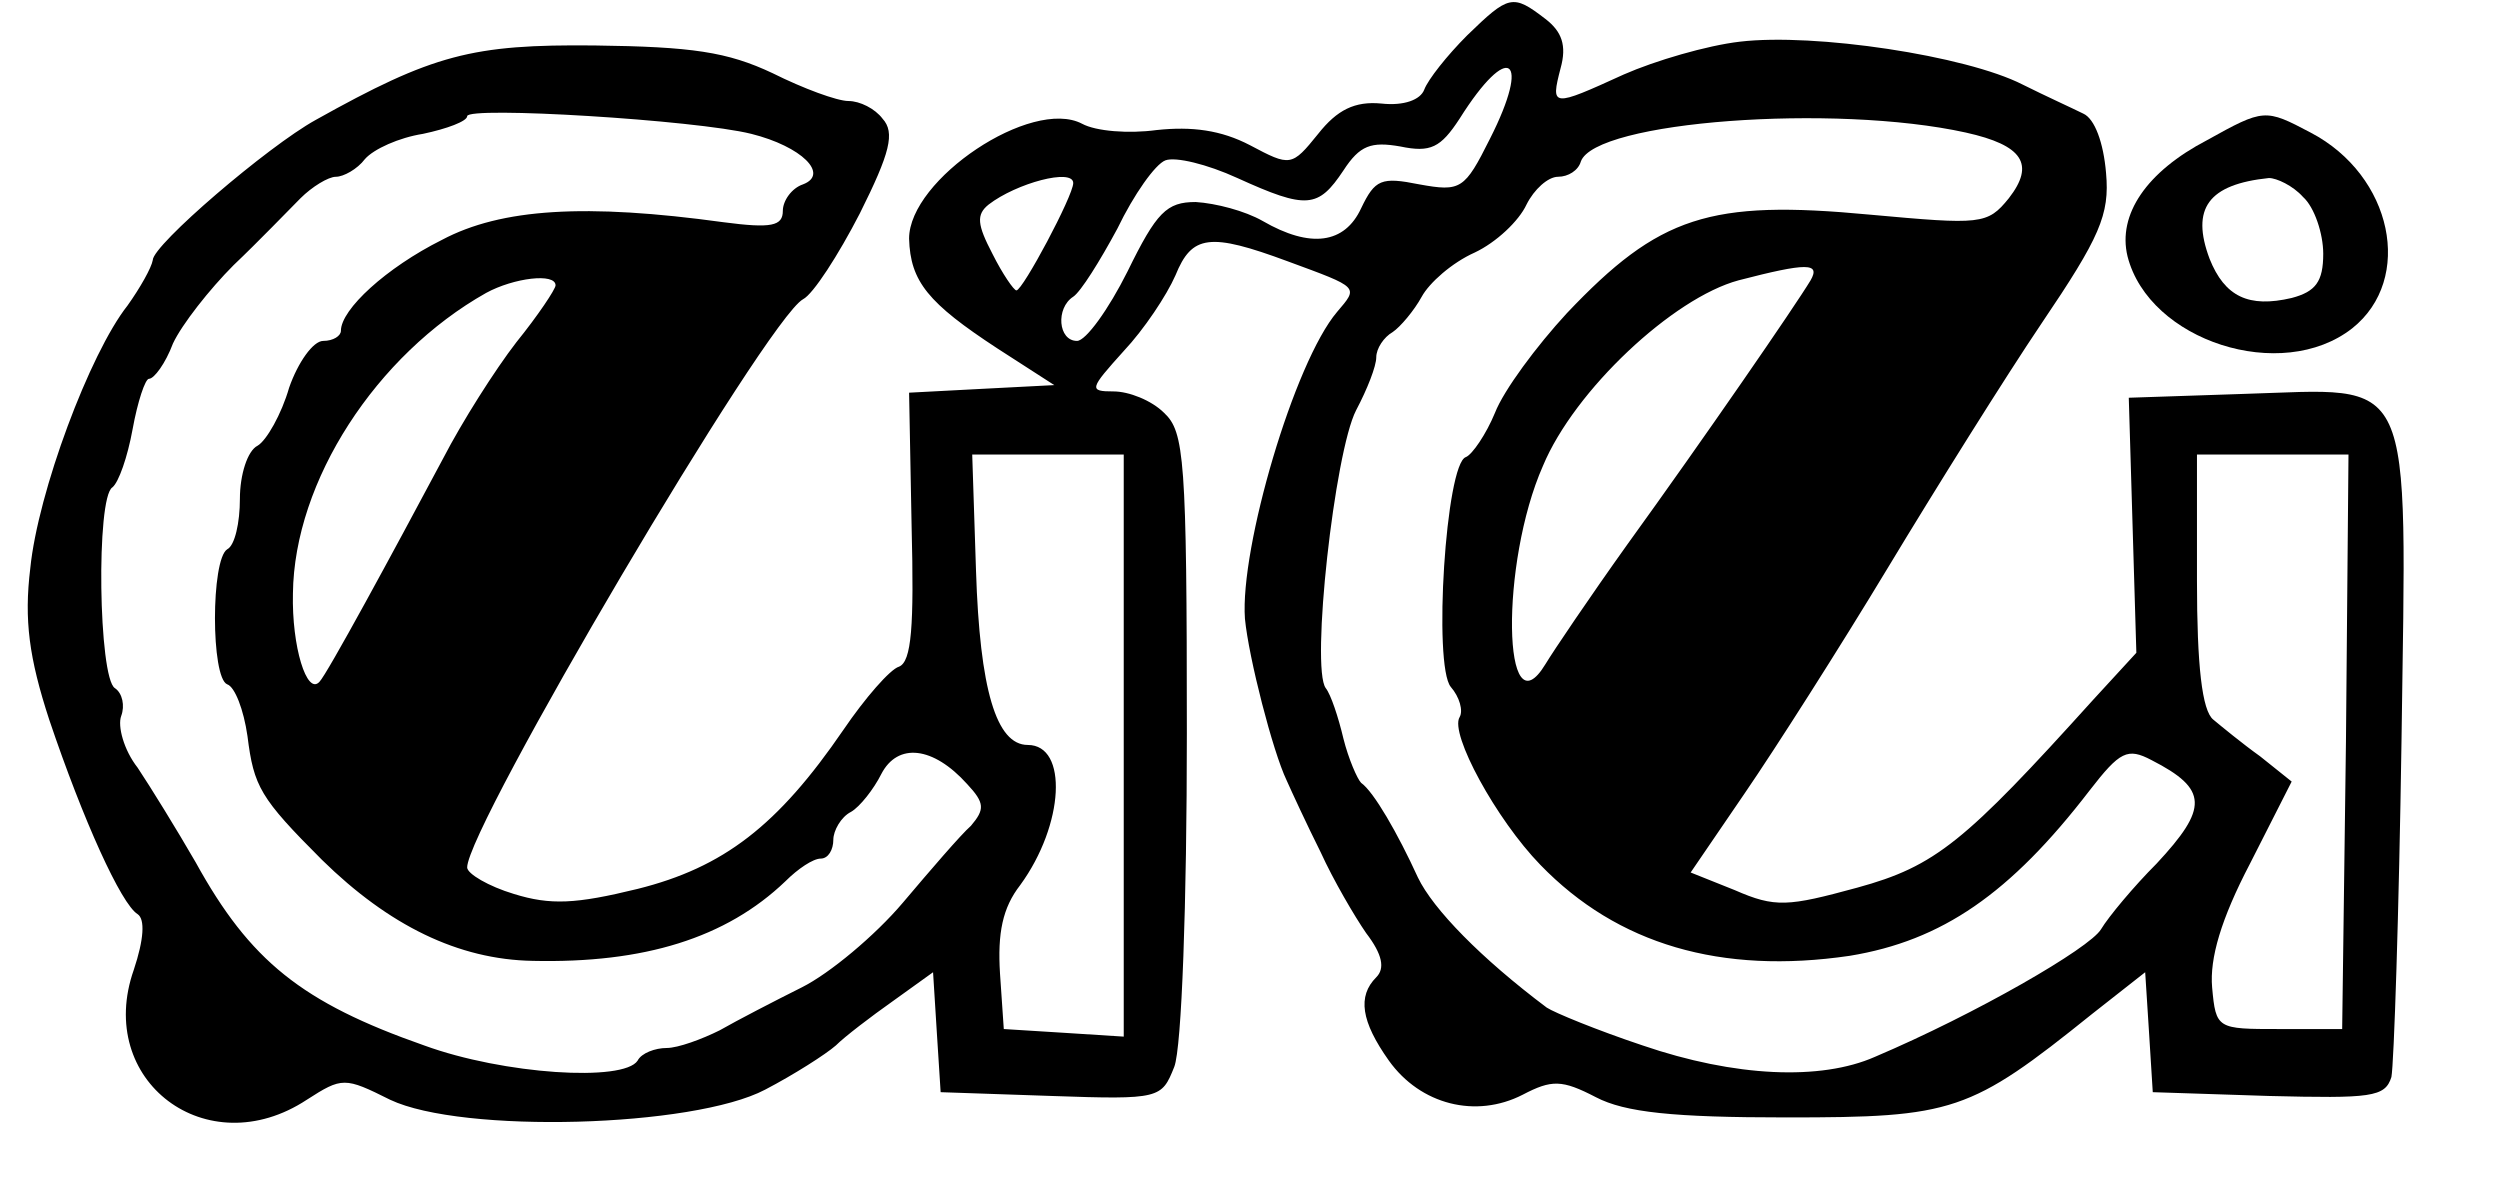 <?xml version="1.0" standalone="no"?>
<!DOCTYPE svg PUBLIC "-//W3C//DTD SVG 20010904//EN"
 "http://www.w3.org/TR/2001/REC-SVG-20010904/DTD/svg10.dtd">
<svg version="1.0" xmlns="http://www.w3.org/2000/svg"
 width="198pt" height="94pt" viewBox="0 0 198 94"
 preserveAspectRatio="xMidYMid meet">

<g transform="translate(0,94) scale(0.1,-0.1)"
fill="#000000" stroke="none">
<path d="M1162 912 c-16 -16 -31 -35 -34 -43 -3 -8 -16 -13 -34 -11 -21 2 -35
-5 -50 -24 -21 -26 -22 -26 -54 -9 -23 12 -46 15 -74 12 -22 -3 -48 -1 -59 5
-40 21 -137 -44 -137 -91 1 -34 15 -51 70 -87 l45 -29 -58 -3 -57 -3 2 -106
c2 -79 0 -107 -10 -111 -7 -2 -27 -25 -44 -50 -52 -76 -95 -109 -163 -126 -49
-12 -69 -13 -98 -4 -20 6 -37 16 -37 21 0 32 237 434 266 450 8 4 28 35 45 68
24 48 28 64 18 75 -6 8 -18 14 -27 14 -9 0 -36 10 -60 22 -36 17 -64 21 -141
22 -97 1 -128 -7 -221 -59 -38 -21 -129 -99 -129 -111 -1 -6 -10 -22 -20 -36
-30 -38 -71 -148 -77 -208 -5 -41 -1 -71 15 -120 27 -80 57 -146 70 -154 6 -4
5 -20 -3 -44 -31 -88 58 -155 137 -103 28 18 30 18 66 0 57 -27 240 -22 297 8
23 12 48 28 56 35 7 7 28 23 45 35 l32 23 3 -48 3 -47 88 -3 c86 -3 87 -2 97
23 6 15 10 131 10 264 0 218 -2 239 -18 254 -10 10 -28 17 -40 17 -20 0 -19 2
8 32 16 17 34 44 41 60 13 32 27 34 89 11 57 -21 56 -20 39 -40 -34 -40 -77
-187 -73 -243 3 -31 22 -105 33 -128 4 -9 16 -35 27 -57 10 -22 27 -51 36 -64
13 -17 15 -28 8 -35 -15 -15 -12 -35 10 -66 25 -35 69 -46 106 -27 23 12 31
12 58 -2 23 -12 61 -16 151 -16 132 0 145 4 242 82 l42 33 3 -47 3 -48 92 -3
c81 -2 92 -1 97 15 2 10 6 130 8 266 4 298 12 279 -126 275 l-90 -3 3 -101 3
-101 -34 -37 c-102 -113 -125 -132 -187 -149 -55 -15 -65 -16 -97 -2 l-35 14
43 63 c24 35 75 115 113 178 38 63 93 151 122 194 46 68 54 86 51 119 -2 24
-9 43 -18 47 -8 4 -30 14 -48 23 -45 23 -165 41 -224 34 -26 -3 -67 -15 -92
-26 -57 -26 -58 -26 -50 5 5 18 1 29 -12 39 -26 20 -29 19 -62 -13z m18 -82
c-20 -40 -23 -42 -56 -36 -30 6 -35 4 -46 -19 -13 -28 -40 -32 -78 -10 -14 8
-37 14 -53 15 -23 0 -31 -8 -54 -55 -15 -30 -33 -55 -40 -55 -15 0 -17 26 -3
35 6 4 21 28 35 54 13 27 30 51 38 54 8 3 33 -3 57 -14 55 -25 64 -24 84 6 13
20 22 23 45 19 24 -5 32 -1 47 22 39 62 57 49 24 -16z m-585 4 c40 -10 62 -32
41 -40 -9 -3 -16 -13 -16 -21 0 -12 -9 -14 -47 -9 -109 15 -176 11 -223 -14
-44 -22 -80 -55 -80 -72 0 -4 -6 -8 -14 -8 -8 0 -20 -17 -27 -37 -6 -21 -18
-42 -25 -46 -8 -4 -14 -23 -14 -42 0 -19 -4 -37 -10 -40 -13 -8 -13 -102 0
-107 6 -2 13 -20 16 -41 5 -40 10 -49 59 -98 53 -52 108 -79 167 -80 88 -2
153 18 200 63 10 10 22 18 28 18 6 0 10 7 10 15 0 7 6 18 14 22 7 4 18 18 24
30 13 25 41 22 68 -8 14 -15 14 -20 3 -33 -8 -7 -32 -35 -54 -61 -22 -26 -58
-56 -80 -67 -22 -11 -51 -26 -65 -34 -14 -7 -33 -14 -42 -14 -9 0 -20 -4 -23
-10 -11 -17 -106 -11 -169 12 -97 34 -138 67 -181 145 -15 26 -36 60 -46 75
-11 14 -16 33 -13 41 3 8 1 18 -5 22 -13 8 -15 151 -2 159 5 4 12 24 16 46 4
22 10 40 13 40 4 0 13 12 19 28 7 15 29 43 48 62 20 19 43 43 53 53 9 9 22 17
28 17 6 0 17 6 23 14 7 8 27 17 46 20 19 4 35 10 35 14 0 8 181 -3 225 -14z
m962 1 c45 -10 55 -25 34 -52 -17 -21 -22 -21 -110 -13 -127 12 -167 -1 -240
-78 -24 -26 -50 -61 -57 -79 -7 -17 -18 -33 -23 -35 -16 -5 -26 -165 -12 -182
7 -8 10 -19 7 -24 -8 -13 29 -81 64 -117 61 -63 143 -87 245 -72 73 12 127 49
190 131 24 31 30 34 49 24 45 -23 45 -38 4 -82 -18 -18 -38 -42 -44 -52 -9
-15 -99 -67 -179 -101 -43 -19 -111 -16 -184 9 -36 12 -70 26 -76 30 -52 39
-90 78 -102 103 -16 35 -35 68 -45 75 -3 3 -10 19 -14 35 -4 17 -10 35 -14 40
-12 16 7 187 24 220 9 17 16 35 16 42 0 7 6 16 13 20 6 4 17 17 23 28 6 11 24
27 42 35 17 8 35 25 41 38 6 12 17 22 25 22 8 0 16 5 18 12 11 32 201 46 305
23z m-707 -40 c0 -10 -40 -85 -45 -85 -2 0 -11 13 -19 29 -12 23 -13 31 -3 39
22 17 67 29 67 17z m584 -77 c-12 -20 -85 -126 -145 -209 -30 -42 -59 -85 -65
-95 -34 -56 -36 80 -2 157 25 60 103 133 155 147 54 14 65 14 57 0z m-994 -4
c0 -3 -14 -24 -31 -45 -17 -22 -43 -63 -58 -92 -40 -75 -92 -171 -98 -177 -10
-11 -22 28 -21 70 1 89 66 189 153 238 22 12 55 16 55 6z m450 -365 l0 -230
-47 3 -48 3 -3 44 c-2 32 2 52 16 70 35 48 38 111 6 111 -25 0 -38 44 -41 138
l-3 92 60 0 60 0 0 -231z m968 4 l-3 -228 -50 0 c-49 0 -50 0 -53 33 -2 23 7
54 30 98 l33 65 -25 20 c-14 10 -31 24 -37 29 -9 7 -13 43 -13 110 l0 100 60
0 60 0 -2 -227z"/>
<path d="M1748 829 c-48 -25 -71 -59 -63 -92 17 -67 122 -101 178 -57 49 39
32 121 -33 155 -36 19 -37 19 -82 -6z m76 -45 c9 -8 16 -29 16 -45 0 -22 -6
-30 -25 -35 -34 -8 -53 1 -65 31 -15 40 -1 59 47 64 6 0 19 -6 27 -15z"/>
</g>
</svg>
